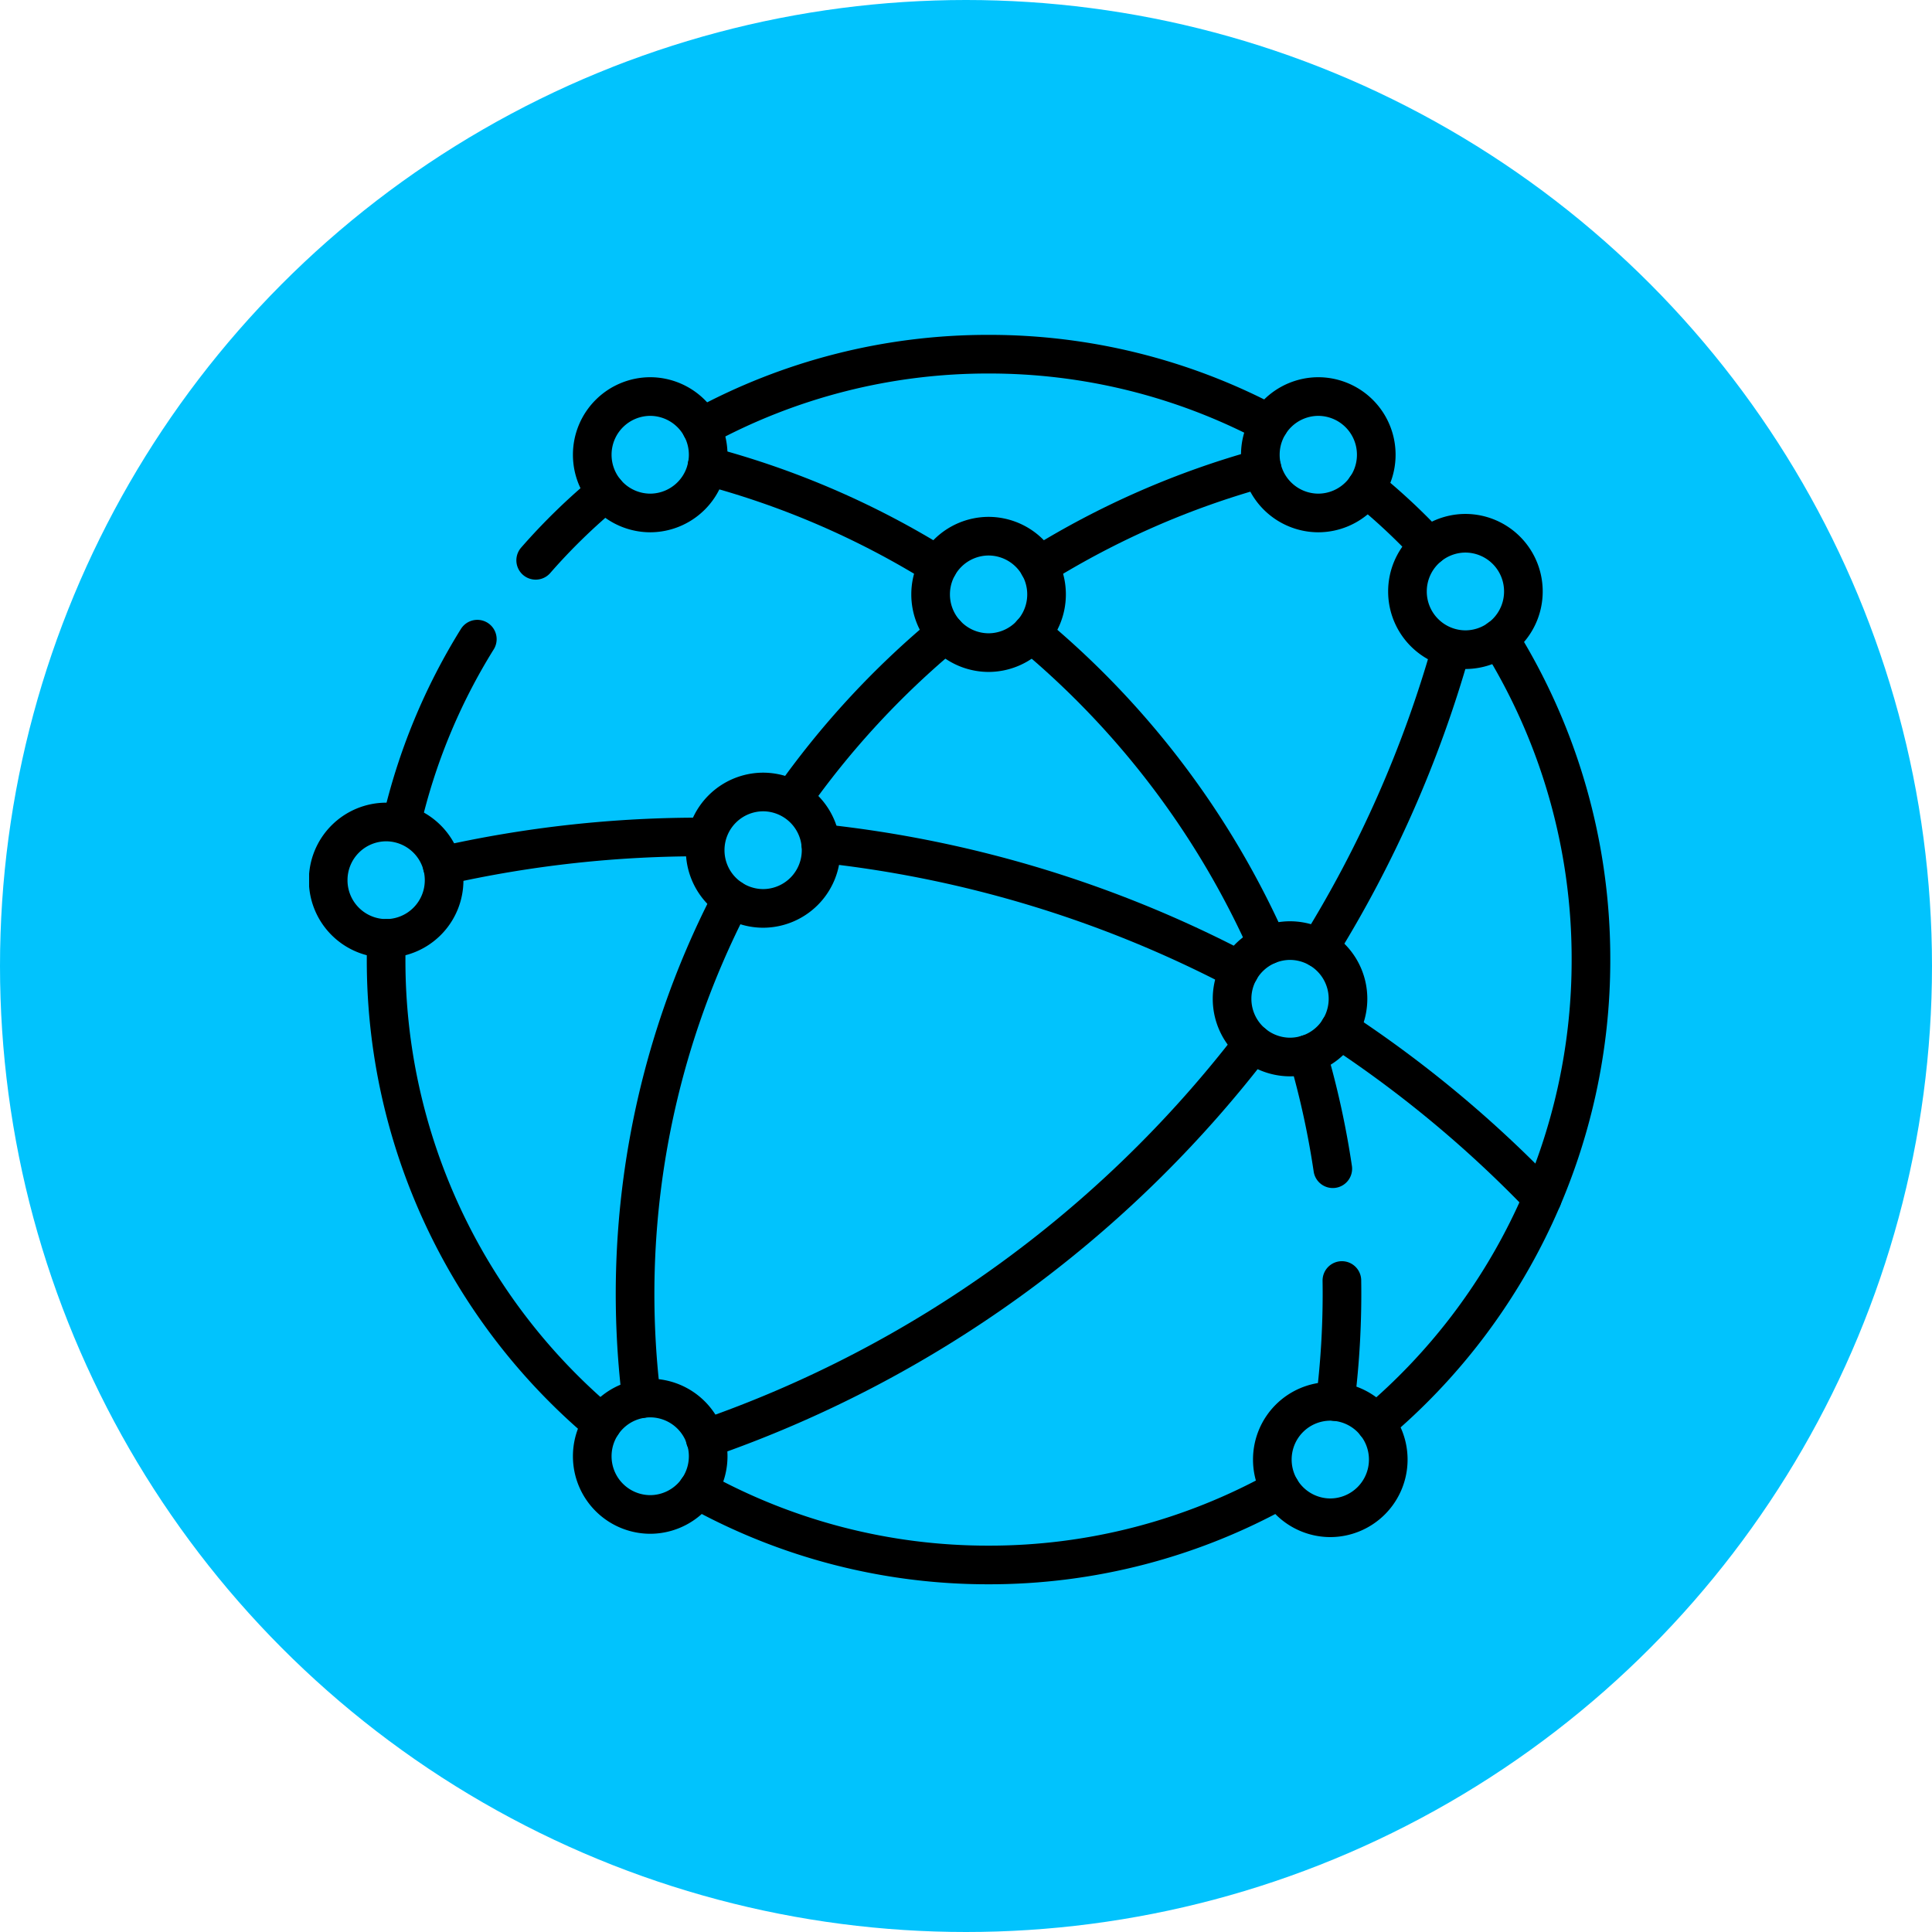 <svg xmlns="http://www.w3.org/2000/svg" xmlns:xlink="http://www.w3.org/1999/xlink" width="100" height="100" viewBox="0 0 100 100">
  <defs>
    <clipPath id="clip-path">
      <path id="path21" d="M0-682.665H67.335v67.335H0Z" transform="translate(0 682.665)"/>
    </clipPath>
  </defs>
  <g id="Grupo_1067355" data-name="Grupo 1067355" transform="translate(-426 -8003)">
    <circle id="Elipse_8595" data-name="Elipse 8595" cx="50" cy="50" r="50" transform="translate(426 8003)" fill="#01c3fd"/>
    <g id="g15" transform="translate(442 8701.665)">
      <g id="g17" transform="translate(0 -682.665)">
        <g id="g19" clip-path="url(#clip-path)">
          <g id="g25" transform="translate(11.727 9.47)">
            <path id="path27" d="M0-32.277a31.438,31.438,0,0,1,3.627-3.532" transform="translate(0 35.809)" fill="none" stroke="#000" stroke-linecap="round" stroke-linejoin="round" stroke-miterlimit="10" stroke-width="2"/>
          </g>
          <g id="g29" transform="translate(4.785 17.082)">
            <path id="path31" d="M0-86.828a31.24,31.24,0,0,1,3.921-9.5" transform="translate(0 96.329)" fill="none" stroke="#000" stroke-linecap="round" stroke-linejoin="round" stroke-miterlimit="10" stroke-width="2"/>
          </g>
          <g id="g33" transform="translate(3.985 32.572)">
            <path id="path35" d="M-102.116-229.648a31.329,31.329,0,0,1-11.174-24.035q0-.55.019-1.1" transform="translate(113.29 254.778)" fill="none" stroke="#000" stroke-linecap="round" stroke-linejoin="round" stroke-miterlimit="10" stroke-width="2"/>
          </g>
          <g id="g37" transform="translate(20.103 61.084)">
            <path id="path39" d="M-275.741,0a30.923,30.923,0,0,1-15.11,3.918A30.922,30.922,0,0,1-305.915.025" transform="translate(305.915)" fill="none" stroke="#000" stroke-linecap="round" stroke-linejoin="round" stroke-miterlimit="10" stroke-width="2"/>
          </g>
          <g id="g41" transform="translate(55.204 17.05)">
            <path id="path43" d="M-58.514,0a31.3,31.3,0,0,1,4.741,16.618,31.329,31.329,0,0,1-11.145,24.01" transform="translate(64.917)" fill="none" stroke="#000" stroke-linecap="round" stroke-linejoin="round" stroke-miterlimit="10" stroke-width="2"/>
          </g>
          <g id="g45" transform="translate(54.702 9.244)">
            <path id="path47" d="M0,0A31.438,31.438,0,0,1,3.251,3.034" fill="none" stroke="#000" stroke-linecap="round" stroke-linejoin="round" stroke-miterlimit="10" stroke-width="2"/>
          </g>
          <g id="g49" transform="translate(20.298 2.333)">
            <path id="path51" d="M0-34.591a30.924,30.924,0,0,1,14.869-3.785,30.926,30.926,0,0,1,14.528,3.6" transform="translate(0 38.376)" fill="none" stroke="#000" stroke-linecap="round" stroke-linejoin="round" stroke-miterlimit="10" stroke-width="2"/>
          </g>
          <g id="g53" transform="translate(37.778 8.237)">
            <path id="path55" d="M0-46.15A43.9,43.9,0,0,1,11.539-51.2" transform="translate(0 51.2)" fill="none" stroke="#000" stroke-linecap="round" stroke-linejoin="round" stroke-miterlimit="10" stroke-width="2"/>
          </g>
          <g id="g57" transform="translate(25.001 16.778)">
            <path id="path59" d="M0-78.513a44.388,44.388,0,0,1,7.936-8.592" transform="translate(0 87.105)" fill="none" stroke="#000" stroke-linecap="round" stroke-linejoin="round" stroke-miterlimit="10" stroke-width="2"/>
          </g>
          <g id="g61" transform="translate(16.872 30.531)">
            <path id="path63" d="M-3.026-236.358a44.373,44.373,0,0,1,4.661-25.864" transform="translate(3.357 262.222)" fill="none" stroke="#000" stroke-linecap="round" stroke-linejoin="round" stroke-miterlimit="10" stroke-width="2"/>
          </g>
          <g id="g65" transform="translate(20.594 8.122)">
            <path id="path67" d="M-109.306-47.2a43.919,43.919,0,0,0-11.961-5.165" transform="translate(121.268 52.36)" fill="none" stroke="#000" stroke-linecap="round" stroke-linejoin="round" stroke-miterlimit="10" stroke-width="2"/>
          </g>
          <g id="g69" transform="translate(37.397 16.778)">
            <path id="path71" d="M-111.676-147.469A44.523,44.523,0,0,0-123.9-163.606" transform="translate(123.897 163.606)" fill="none" stroke="#000" stroke-linecap="round" stroke-linejoin="round" stroke-miterlimit="10" stroke-width="2"/>
          </g>
          <g id="g73" transform="translate(51.689 38.565)">
            <path id="path75" d="M-11.844-54.162a44.4,44.4,0,0,0-1.3-5.927" transform="translate(13.14 60.089)" fill="none" stroke="#000" stroke-linecap="round" stroke-linejoin="round" stroke-miterlimit="10" stroke-width="2"/>
          </g>
          <g id="g77" transform="translate(53.112 50.278)">
            <path id="path79" d="M0-57.265a44.754,44.754,0,0,0,.344-6.266" transform="translate(0 63.532)" fill="none" stroke="#000" stroke-linecap="round" stroke-linejoin="round" stroke-miterlimit="10" stroke-width="2"/>
          </g>
          <g id="g81" transform="translate(6.89 27.321)">
            <path id="path83" d="M-124.36-.007A60.376,60.376,0,0,0-137.969,1.48" transform="translate(137.969 0.008)" fill="none" stroke="#000" stroke-linecap="round" stroke-linejoin="round" stroke-miterlimit="10" stroke-width="2"/>
          </g>
          <g id="g85" transform="translate(26.475 27.652)">
            <path id="path87" d="M-198.1-60.088a60.332,60.332,0,0,0-21.678-6.575" transform="translate(219.782 66.664)" fill="none" stroke="#000" stroke-linecap="round" stroke-linejoin="round" stroke-miterlimit="10" stroke-width="2"/>
          </g>
          <g id="g89" transform="translate(53.324 37.273)">
            <path id="path91" d="M-96.022-79.934a60.782,60.782,0,0,0-10.508-8.747" transform="translate(106.529 88.681)" fill="none" stroke="#000" stroke-linecap="round" stroke-linejoin="round" stroke-miterlimit="10" stroke-width="2"/>
          </g>
          <g id="g93" transform="translate(52.267 17.626)">
            <path id="path95" d="M0-141.3a60.629,60.629,0,0,0,6.831-15.462" transform="translate(0 156.757)" fill="none" stroke="#000" stroke-linecap="round" stroke-linejoin="round" stroke-miterlimit="10" stroke-width="2"/>
          </g>
          <g id="g97" transform="translate(20.499 38.017)">
            <path id="path99" d="M0-186.925a60.791,60.791,0,0,0,28.359-20.455" transform="translate(0 207.379)" fill="none" stroke="#000" stroke-linecap="round" stroke-linejoin="round" stroke-miterlimit="10" stroke-width="2"/>
          </g>
          <g id="g101" transform="translate(32.168 11.752)">
            <path id="path103" d="M-27.4-55.073a3.009,3.009,0,0,1-3-3.013,3.009,3.009,0,0,1,3-3.013,3.009,3.009,0,0,1,3,3.013A3.009,3.009,0,0,1-27.4-55.073Z" transform="translate(30.401 61.1)" fill="none" stroke="#000" stroke-linecap="round" stroke-linejoin="round" stroke-miterlimit="10" stroke-width="2"/>
          </g>
          <g id="g105" transform="translate(20.499 24.992)">
            <path id="path107" d="M-27.4-55.074a3.009,3.009,0,0,1-3-3.013,3.009,3.009,0,0,1,3-3.013,3.009,3.009,0,0,1,3,3.013A3.009,3.009,0,0,1-27.4-55.074Z" transform="translate(30.401 61.101)" fill="none" stroke="#000" stroke-linecap="round" stroke-linejoin="round" stroke-miterlimit="10" stroke-width="2"/>
          </g>
          <g id="g109" transform="translate(47.771 32.684)">
            <path id="path111" d="M-27.4-55.074a3.009,3.009,0,0,1-3-3.013,3.009,3.009,0,0,1,3-3.013,3.009,3.009,0,0,1,3,3.013A3.009,3.009,0,0,1-27.4-55.074Z" transform="translate(30.401 61.101)" fill="none" stroke="#000" stroke-linecap="round" stroke-linejoin="round" stroke-miterlimit="10" stroke-width="2"/>
          </g>
          <g id="g113" transform="translate(14.654 56.361)">
            <path id="path115" d="M-27.4-55.073a3.009,3.009,0,0,1-3-3.013,3.009,3.009,0,0,1,3-3.013,3.009,3.009,0,0,1,3,3.013A3.009,3.009,0,0,1-27.4-55.073Z" transform="translate(30.401 61.1)" fill="none" stroke="#000" stroke-linecap="round" stroke-linejoin="round" stroke-miterlimit="10" stroke-width="2"/>
          </g>
          <g id="g117" transform="translate(49.855 56.533)">
            <path id="path119" d="M-27.4-55.074a3.009,3.009,0,0,1-3-3.013,3.009,3.009,0,0,1,3-3.013,3.01,3.01,0,0,1,3,3.013A3.01,3.01,0,0,1-27.4-55.074Z" transform="translate(30.401 61.101)" fill="none" stroke="#000" stroke-linecap="round" stroke-linejoin="round" stroke-miterlimit="10" stroke-width="2"/>
          </g>
          <g id="g121" transform="translate(56.847 11.6)">
            <path id="path123" d="M-27.4-55.074a3.01,3.01,0,0,1-3-3.013,3.01,3.01,0,0,1,3-3.013,3.009,3.009,0,0,1,3,3.013A3.009,3.009,0,0,1-27.4-55.074Z" transform="translate(30.403 61.101)" fill="none" stroke="#000" stroke-linecap="round" stroke-linejoin="round" stroke-miterlimit="10" stroke-width="2"/>
          </g>
          <g id="g125" transform="translate(49.234 4.524)">
            <path id="path127" d="M-27.4-55.073a3.009,3.009,0,0,1-3-3.013,3.009,3.009,0,0,1,3-3.013,3.009,3.009,0,0,1,3,3.013A3.009,3.009,0,0,1-27.4-55.073Z" transform="translate(30.401 61.1)" fill="none" stroke="#000" stroke-linecap="round" stroke-linejoin="round" stroke-miterlimit="10" stroke-width="2"/>
          </g>
          <g id="g129" transform="translate(14.654 4.524)">
            <path id="path131" d="M-27.4-55.073a3.009,3.009,0,0,1-3-3.013,3.009,3.009,0,0,1,3-3.013,3.009,3.009,0,0,1,3,3.013A3.009,3.009,0,0,1-27.4-55.073Z" transform="translate(30.401 61.1)" fill="none" stroke="#000" stroke-linecap="round" stroke-linejoin="round" stroke-miterlimit="10" stroke-width="2"/>
          </g>
          <g id="g133" transform="translate(0.986 26.545)">
            <path id="path135" d="M-27.4-55.073a3.009,3.009,0,0,1-3-3.013,3.009,3.009,0,0,1,3-3.013,3.009,3.009,0,0,1,3,3.013A3.009,3.009,0,0,1-27.4-55.073Z" transform="translate(30.401 61.1)" fill="none" stroke="#000" stroke-linecap="round" stroke-linejoin="round" stroke-miterlimit="10" stroke-width="2"/>
          </g>
        </g>
      </g>
    </g>
  </g>
</svg>
